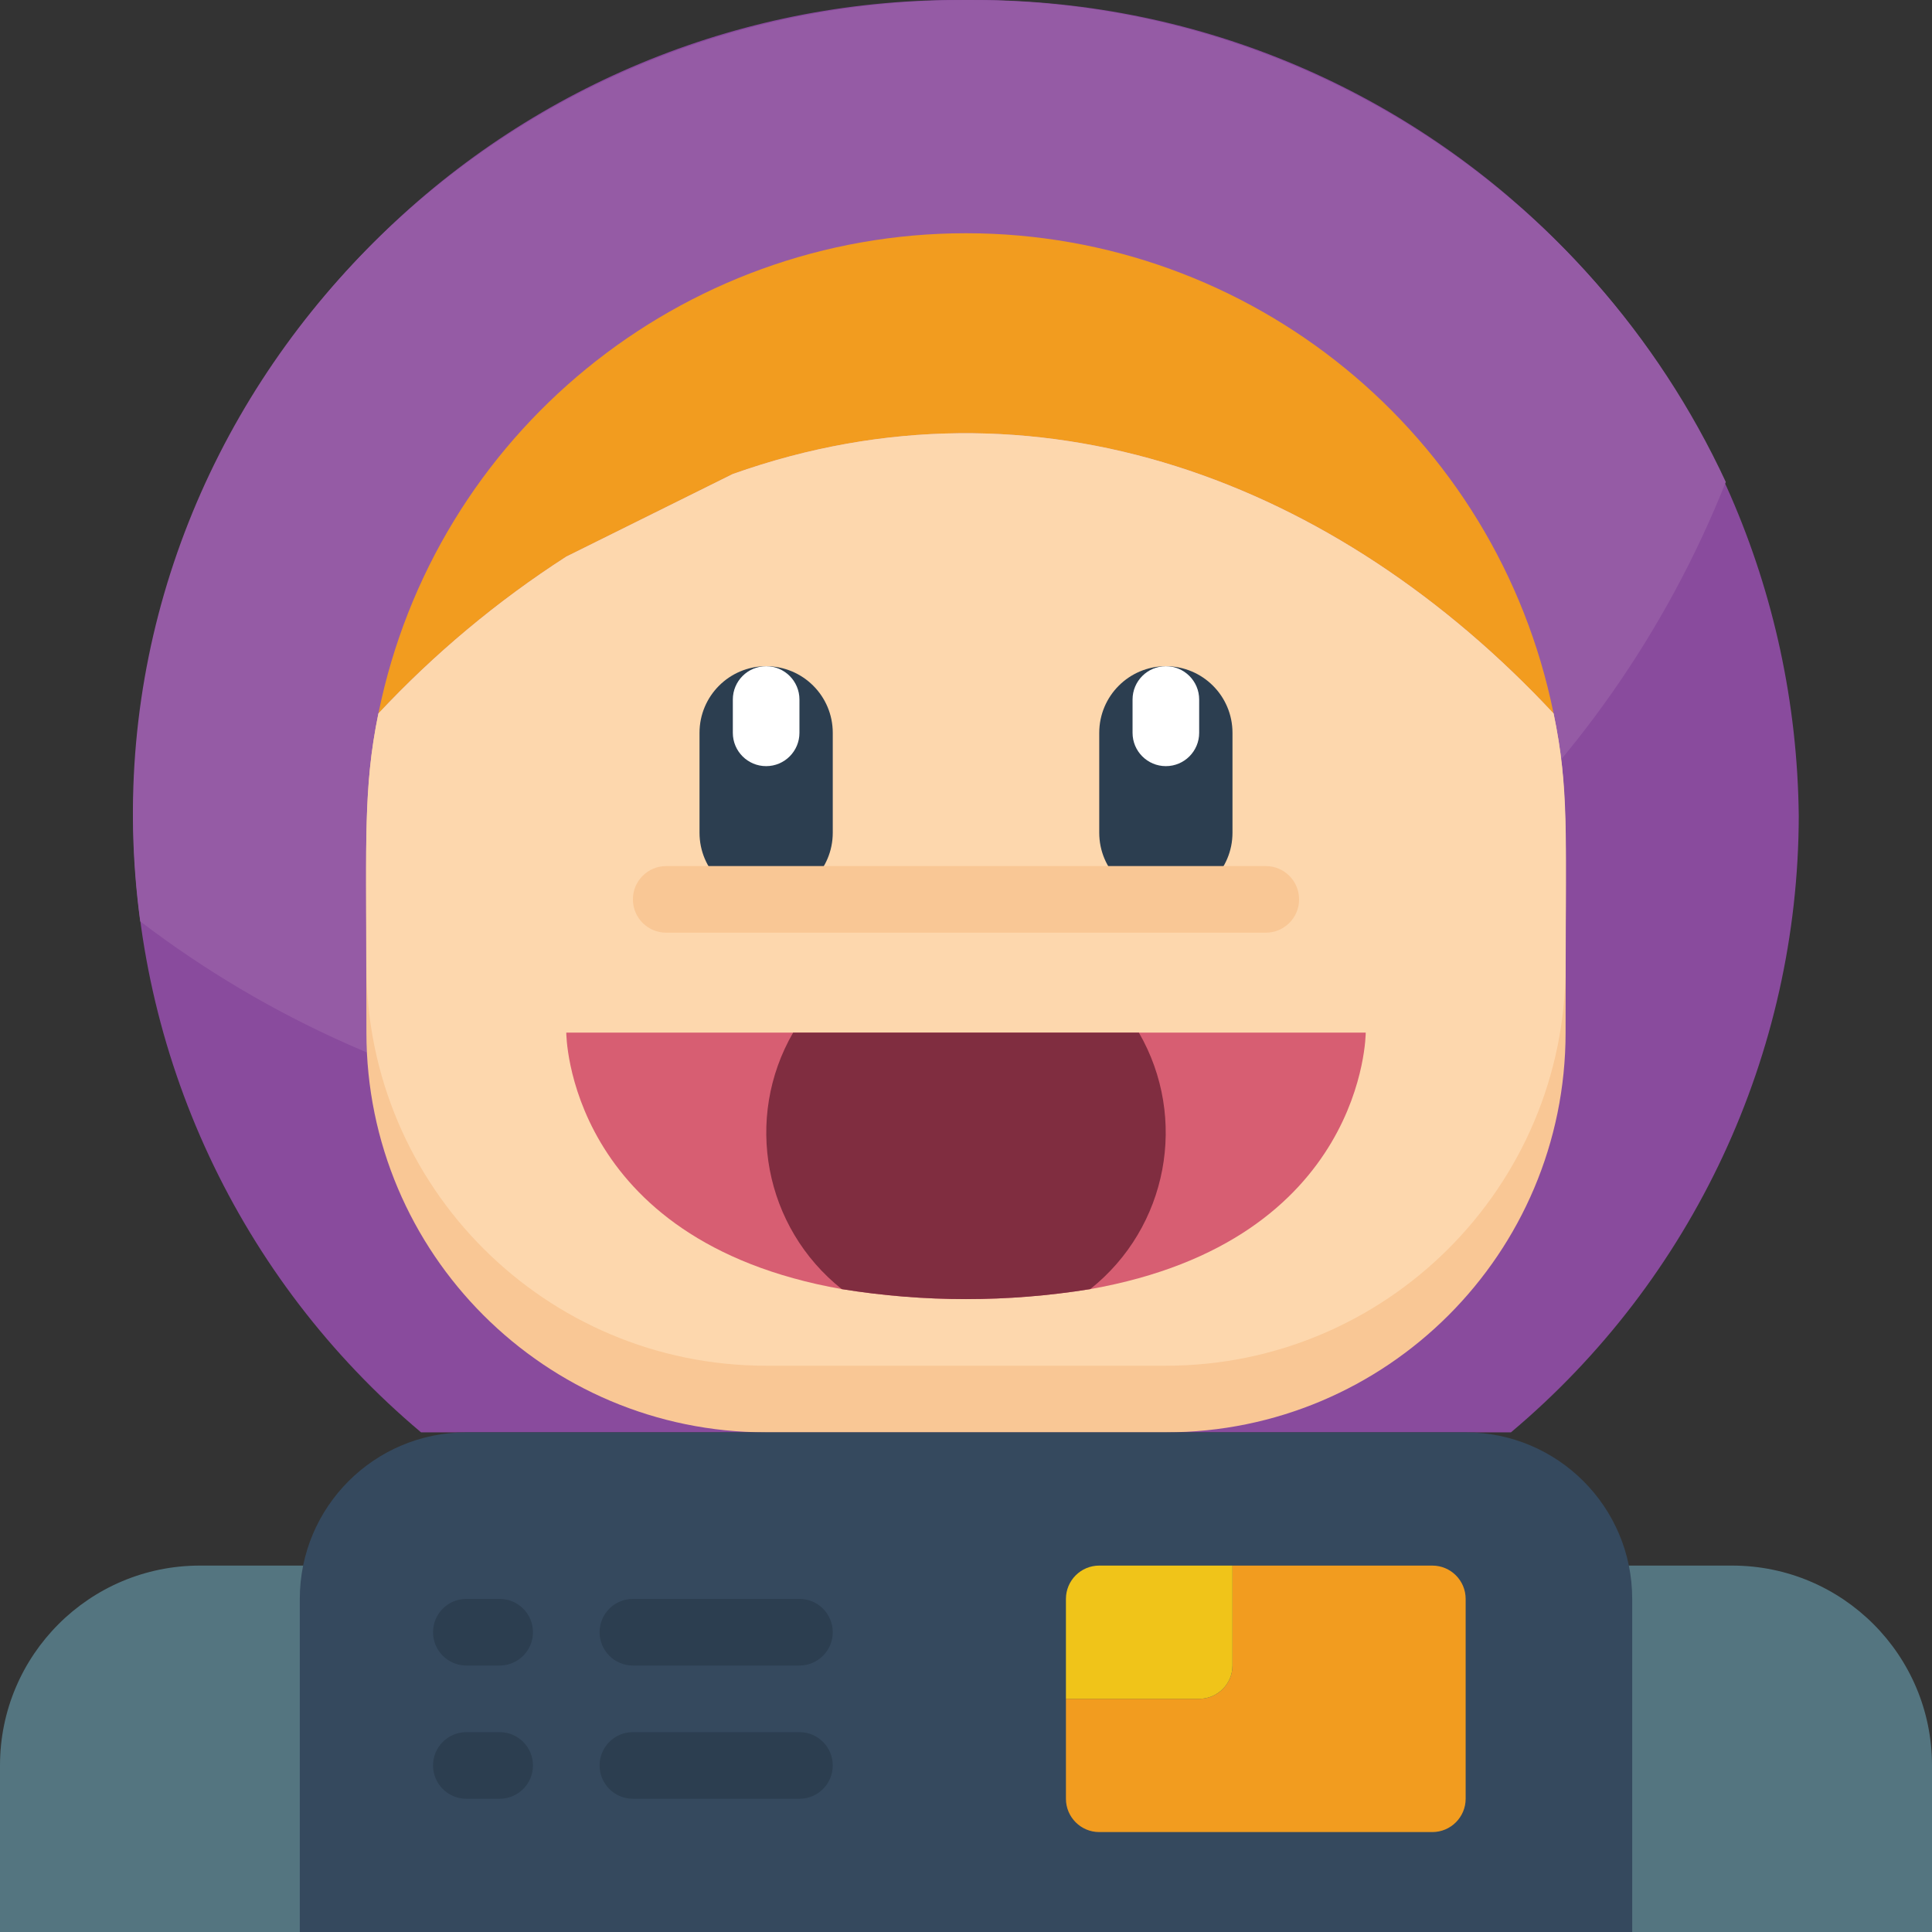 <svg height="512" viewBox="0 0 58 58" width="512" xmlns="http://www.w3.org/2000/svg"><rect x="0" y="0" width="58" height="58" fill="#333333" stroke="none"/><g id="009---Happy-Astronaut" fill="none" transform="translate(0 -1)"><path id="Shape" d="m6 48h5v11h-11v-5c0-3.314 2.686-6 6-6z" fill="#547580"/><path id="Shape" d="m47 48h11v11h-5c-3.314 0-6-2.686-6-6z" fill="#547580" transform="matrix(-1 0 0 -1 105 107)"/><path id="Shape" d="m54 25.5c-.014 7.138-3.175 13.907-8.64 18.5h-32.72c-5.463-4.594-8.624-11.362-8.64-18.5.066-6.564 2.737-12.833 7.426-17.428 4.688-4.595 11.01-7.139 17.574-7.072 13.667-.133 24.857 10.833 25 24.5z" fill="#894b9d"/><path id="Shape" d="m51.81 15.47c-3.585 9.01-11.18 15.823-20.525 18.413s-19.363.657-27.075-5.223c-1.98-14.56 9.65-27.66 24.79-27.66 9.779-.053 18.691 5.601 22.81 14.47z" fill="#955ba5"/><path id="Shape" d="m46.64 22.42c-6.52-6.99-15.53-10.42-24.64-7.19l-5 2.48c-2.067 1.332-3.961 2.914-5.64 4.71 1.703-8.389 9.08-14.418 17.64-14.418s15.937 6.029 17.64 14.418z" fill="#f29c1f"/><path id="Shape" d="m47 32c0 6.627-5.373 12-12 12h-12c-6.627 0-12-5.373-12-12 0-5.77-.11-7.29.36-9.58 1.679-1.796 3.573-3.378 5.64-4.71l5-2.48c9.12-3.24 18.14.22 24.64 7.19.46 2.25.36 3.36.36 9.58z" fill="#f9c795"/><path id="Shape" d="m47 30c0 6.627-5.373 12-12 12h-12c-6.627 0-12-5.373-12-12 0-3.65-.1-5.34.36-7.58 1.679-1.796 3.573-3.378 5.64-4.71l5-2.48c9.12-3.24 18.14.22 24.64 7.19.47 2.25.36 3.7.36 7.58z" fill="#fdd7ad"/><path id="Shape" d="m23 28c-1.105 0-2-.895-2-2v-3c0-1.105.895-2 2-2s2 .895 2 2v3c0 1.105-.895 2-2 2z" fill="#2c3e50"/><path id="Shape" d="m35 28c-1.105 0-2-.895-2-2v-3c0-1.105.895-2 2-2s2 .895 2 2v3c0 1.105-.895 2-2 2z" fill="#2c3e50"/><path id="Shape" d="m41 32s0 6.24-8.27 7.7c-2.471.4-4.989.4-7.46 0-8.27-1.46-8.27-7.7-8.27-7.7z" fill="#d75e72"/><path id="Shape" d="m14 44h30c2.761 0 5 2.239 5 5v10h-40v-10c0-2.761 2.239-5 5-5z" fill="#35495e"/><path id="Shape" d="m44 49v6c0 .552-.448 1-1 1h-10c-.552 0-1-.448-1-1v-3h4c.552 0 1-.448 1-1v-3h6c.552 0 1 .448 1 1z" fill="#f29c1f"/><g fill="#2c3e50"><path id="Shape" d="m15 51h-1c-.552 0-1-.448-1-1s.448-1 1-1h1c.552 0 1 .448 1 1s-.448 1-1 1z"/><path id="Shape" d="m24 51h-5c-.552 0-1-.448-1-1s.448-1 1-1h5c.552 0 1 .448 1 1s-.448 1-1 1z"/><path id="Shape" d="m15 55h-1c-.552 0-1-.448-1-1s.448-1 1-1h1c.552 0 1 .448 1 1s-.448 1-1 1z"/><path id="Shape" d="m24 55h-5c-.552 0-1-.448-1-1s.448-1 1-1h5c.552 0 1 .448 1 1s-.448 1-1 1z"/></g><path id="Shape" d="m37 48v3c0 .552-.448 1-1 1h-4v-3c0-.552.448-1 1-1z" fill="#f0c419"/><path id="Shape" d="m38 29h-18c-.552 0-1-.448-1-1s.448-1 1-1h18c.552 0 1 .448 1 1s-.448 1-1 1z" fill="#f9c795"/><path id="Shape" d="m23 24c-.552 0-1-.448-1-1v-1c0-.552.448-1 1-1s1 .448 1 1v1c0 .552-.448 1-1 1z" fill="#fff"/><path id="Shape" d="m35 24c-.552 0-1-.448-1-1v-1c0-.552.448-1 1-1s1 .448 1 1v1c0 .552-.448 1-1 1z" fill="#fff"/><path id="Shape" d="m32.73 39.7c-2.471.4-4.989.4-7.46 0-2.327-1.85-2.948-5.126-1.46-7.7h10.38c1.488 2.574.867 5.85-1.46 7.7z" fill="#802d40"/></g></svg>
